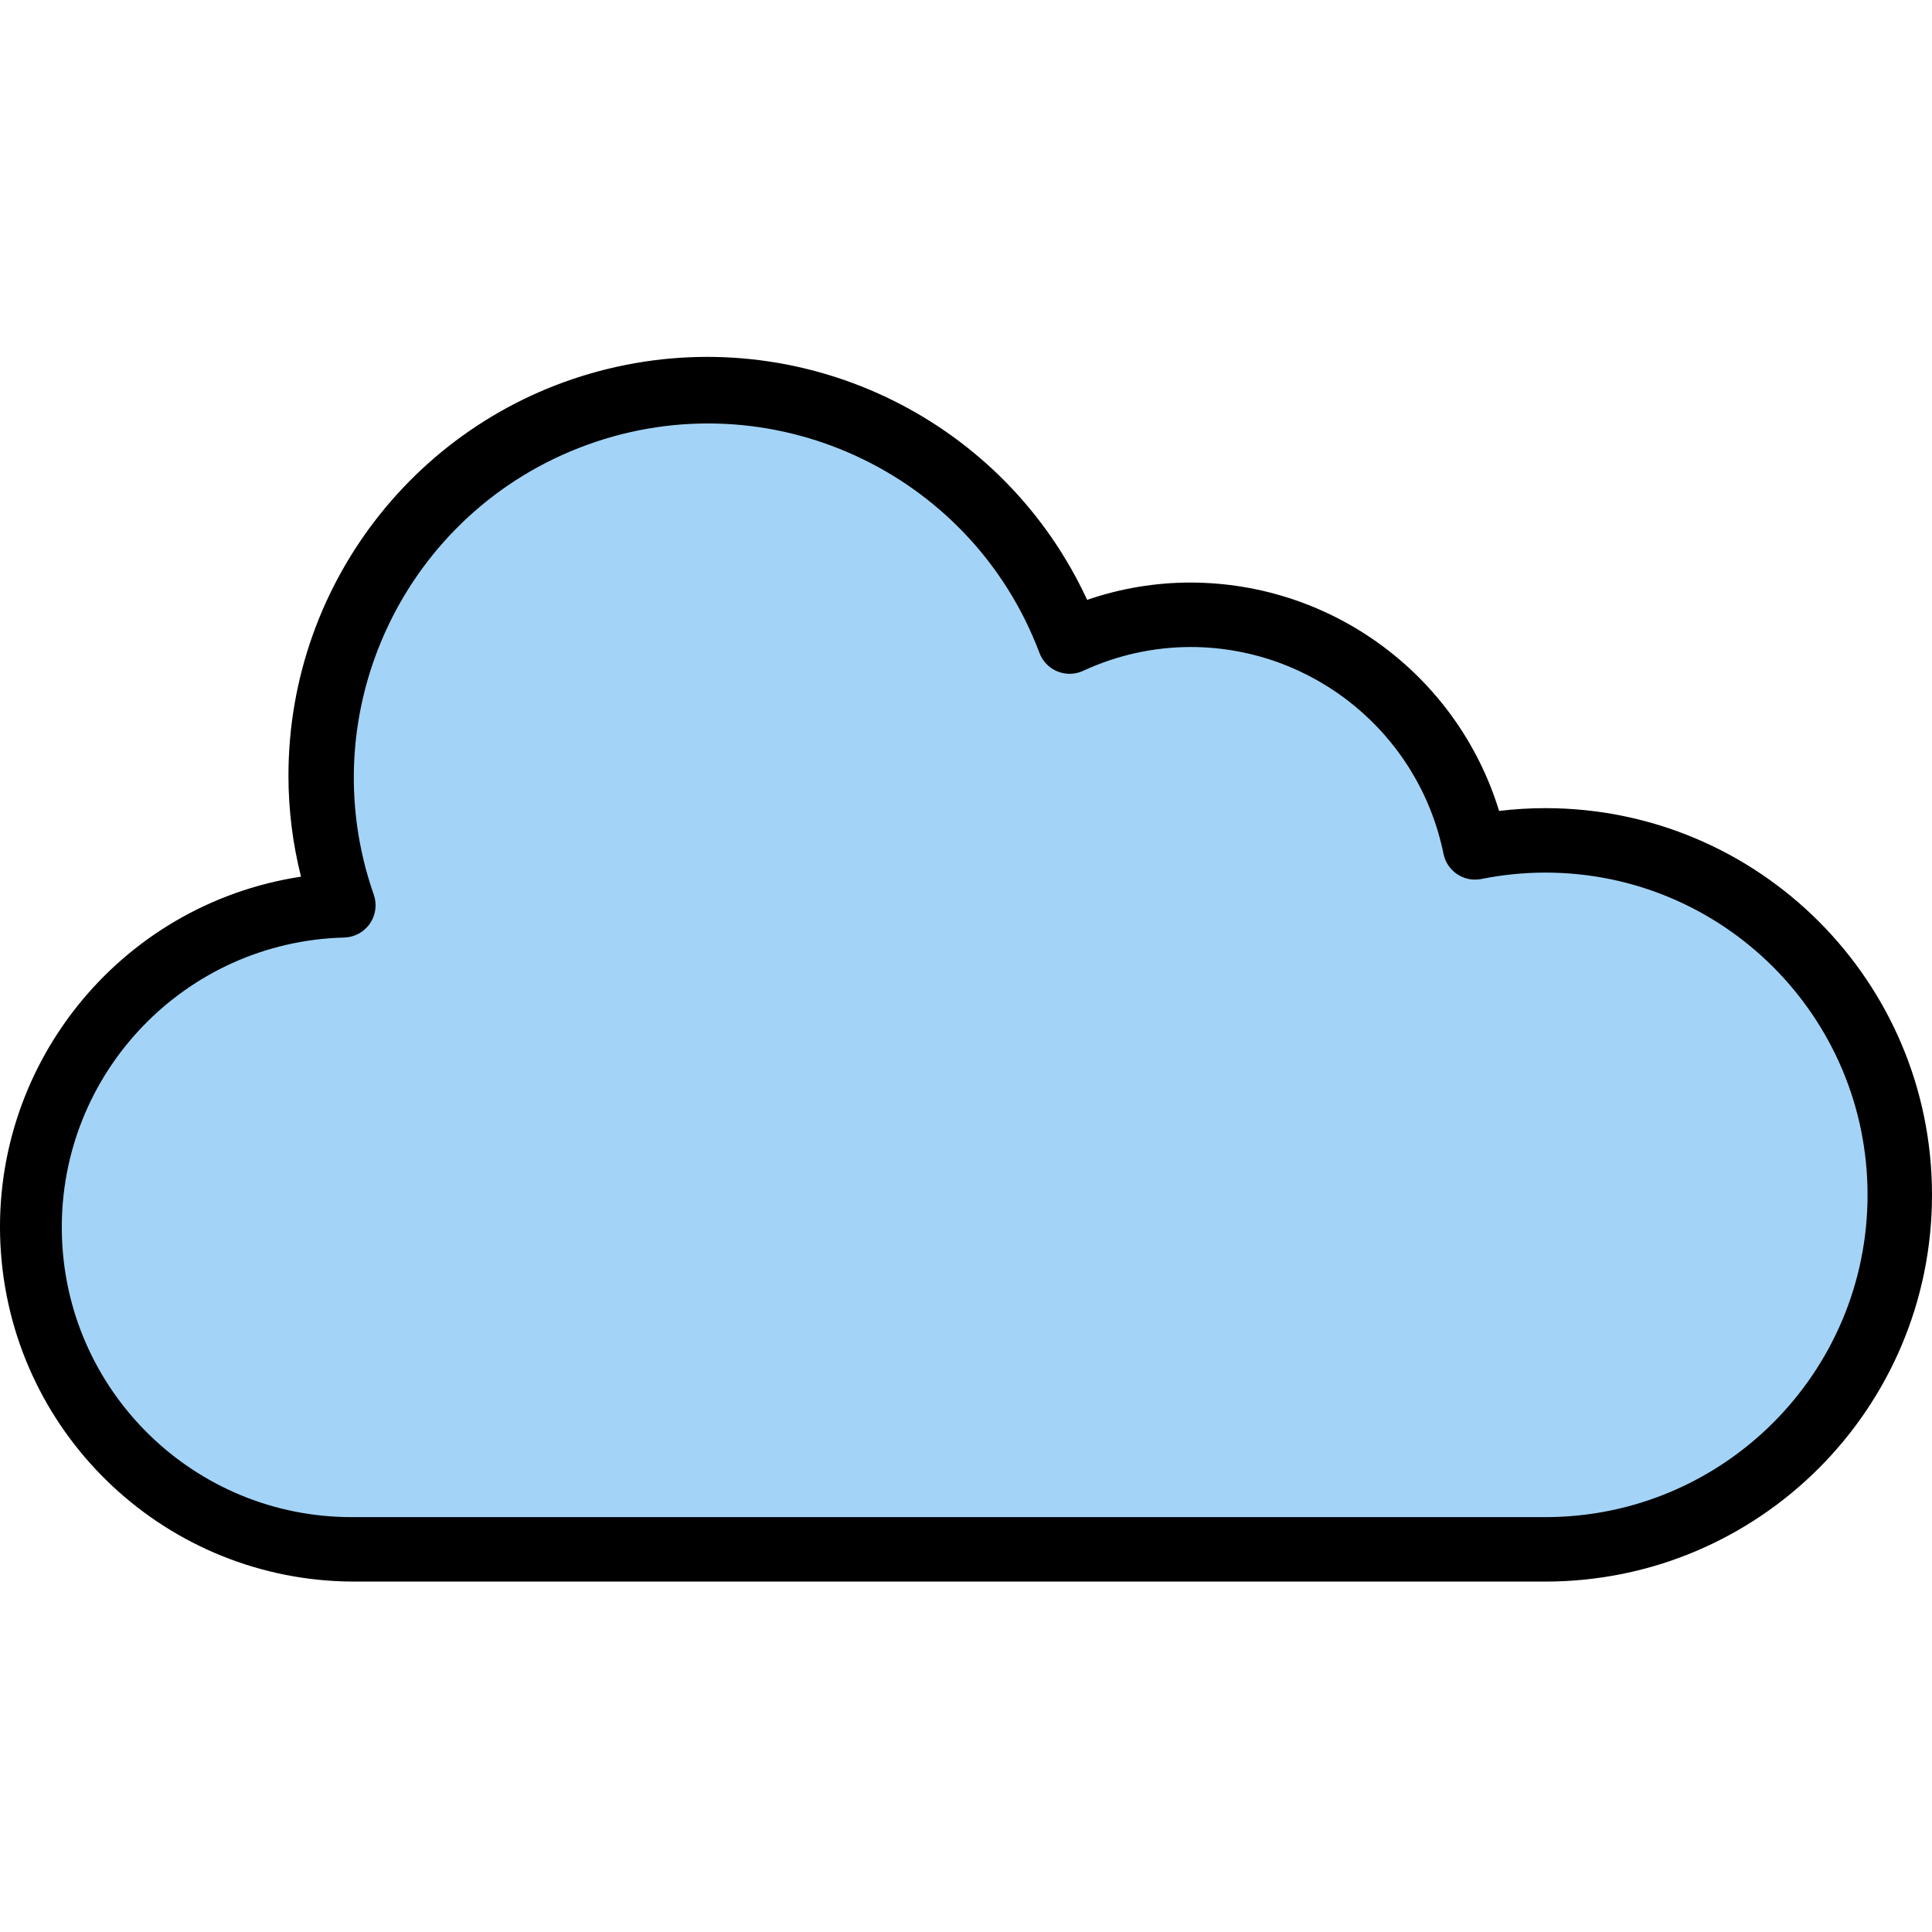 <?xml version="1.0"?>
<svg xmlns="http://www.w3.org/2000/svg" height="512px" viewBox="0 -88 479.605 479" width="512px" class="hovered-paths"><g><path d="m383.605 120.312c-5.852.004-11.688.586-17.426 1.746-4.324-21.582-18.305-39.992-37.93-49.957-19.629-9.965-42.742-10.387-62.719-1.141-18.078-49.793-73.102-75.508-122.898-57.426-49.797 18.078-75.508 73.102-57.43 122.898-43.621 1.379-78.078 37.48-77.422 81.121.652 43.637 36.18 78.691 79.824 78.758h296c48.602 0 88-39.398 88-88 0-48.598-39.398-88-88-88zm0 0" fill="#a3d4f7" data-original="#A3D4F7" class="hovered-path active-path" style="fill:#A3D4F7"/><path d="m383.605 112.312c-3.832.004-7.66.234-11.465.691-10.328-33.633-41.355-56.617-76.535-56.691-8.758-.008-17.453 1.445-25.73 4.297-20.488-44.301-69.043-68.379-116.707-57.871-47.668 10.508-81.598 52.766-81.562 101.574.004 8.434 1.055 16.836 3.117 25.008-45.414 6.934-77.859 47.637-74.484 93.453 3.371 45.82 41.426 81.336 87.367 81.539h296c53.02 0 96-42.98 96-96s-42.98-96-96-96zm0 176h-296c-39.441.172-71.668-31.441-72.258-70.879-.586-39.438 30.684-71.996 70.113-73 2.559-.07 4.93-1.363 6.375-3.477 1.449-2.113 1.797-4.789.938-7.203-15.879-45.441 7.742-95.203 52.988-111.633 45.246-16.43 95.293 6.59 112.266 51.633.777 2.09 2.387 3.758 4.445 4.609 2.062.852 4.379.805 6.402-.129 8.375-3.895 17.496-5.914 26.73-5.922 30.438.055 56.648 21.496 62.727 51.32.871 4.336 5.094 7.141 9.426 6.266 5.215-1.047 10.523-1.578 15.848-1.586 44.184 0 80 35.82 80 80 0 44.184-35.816 80-80 80zm0 0" data-original="#000000" class="" style="fill:#000000"/></g> </svg>
